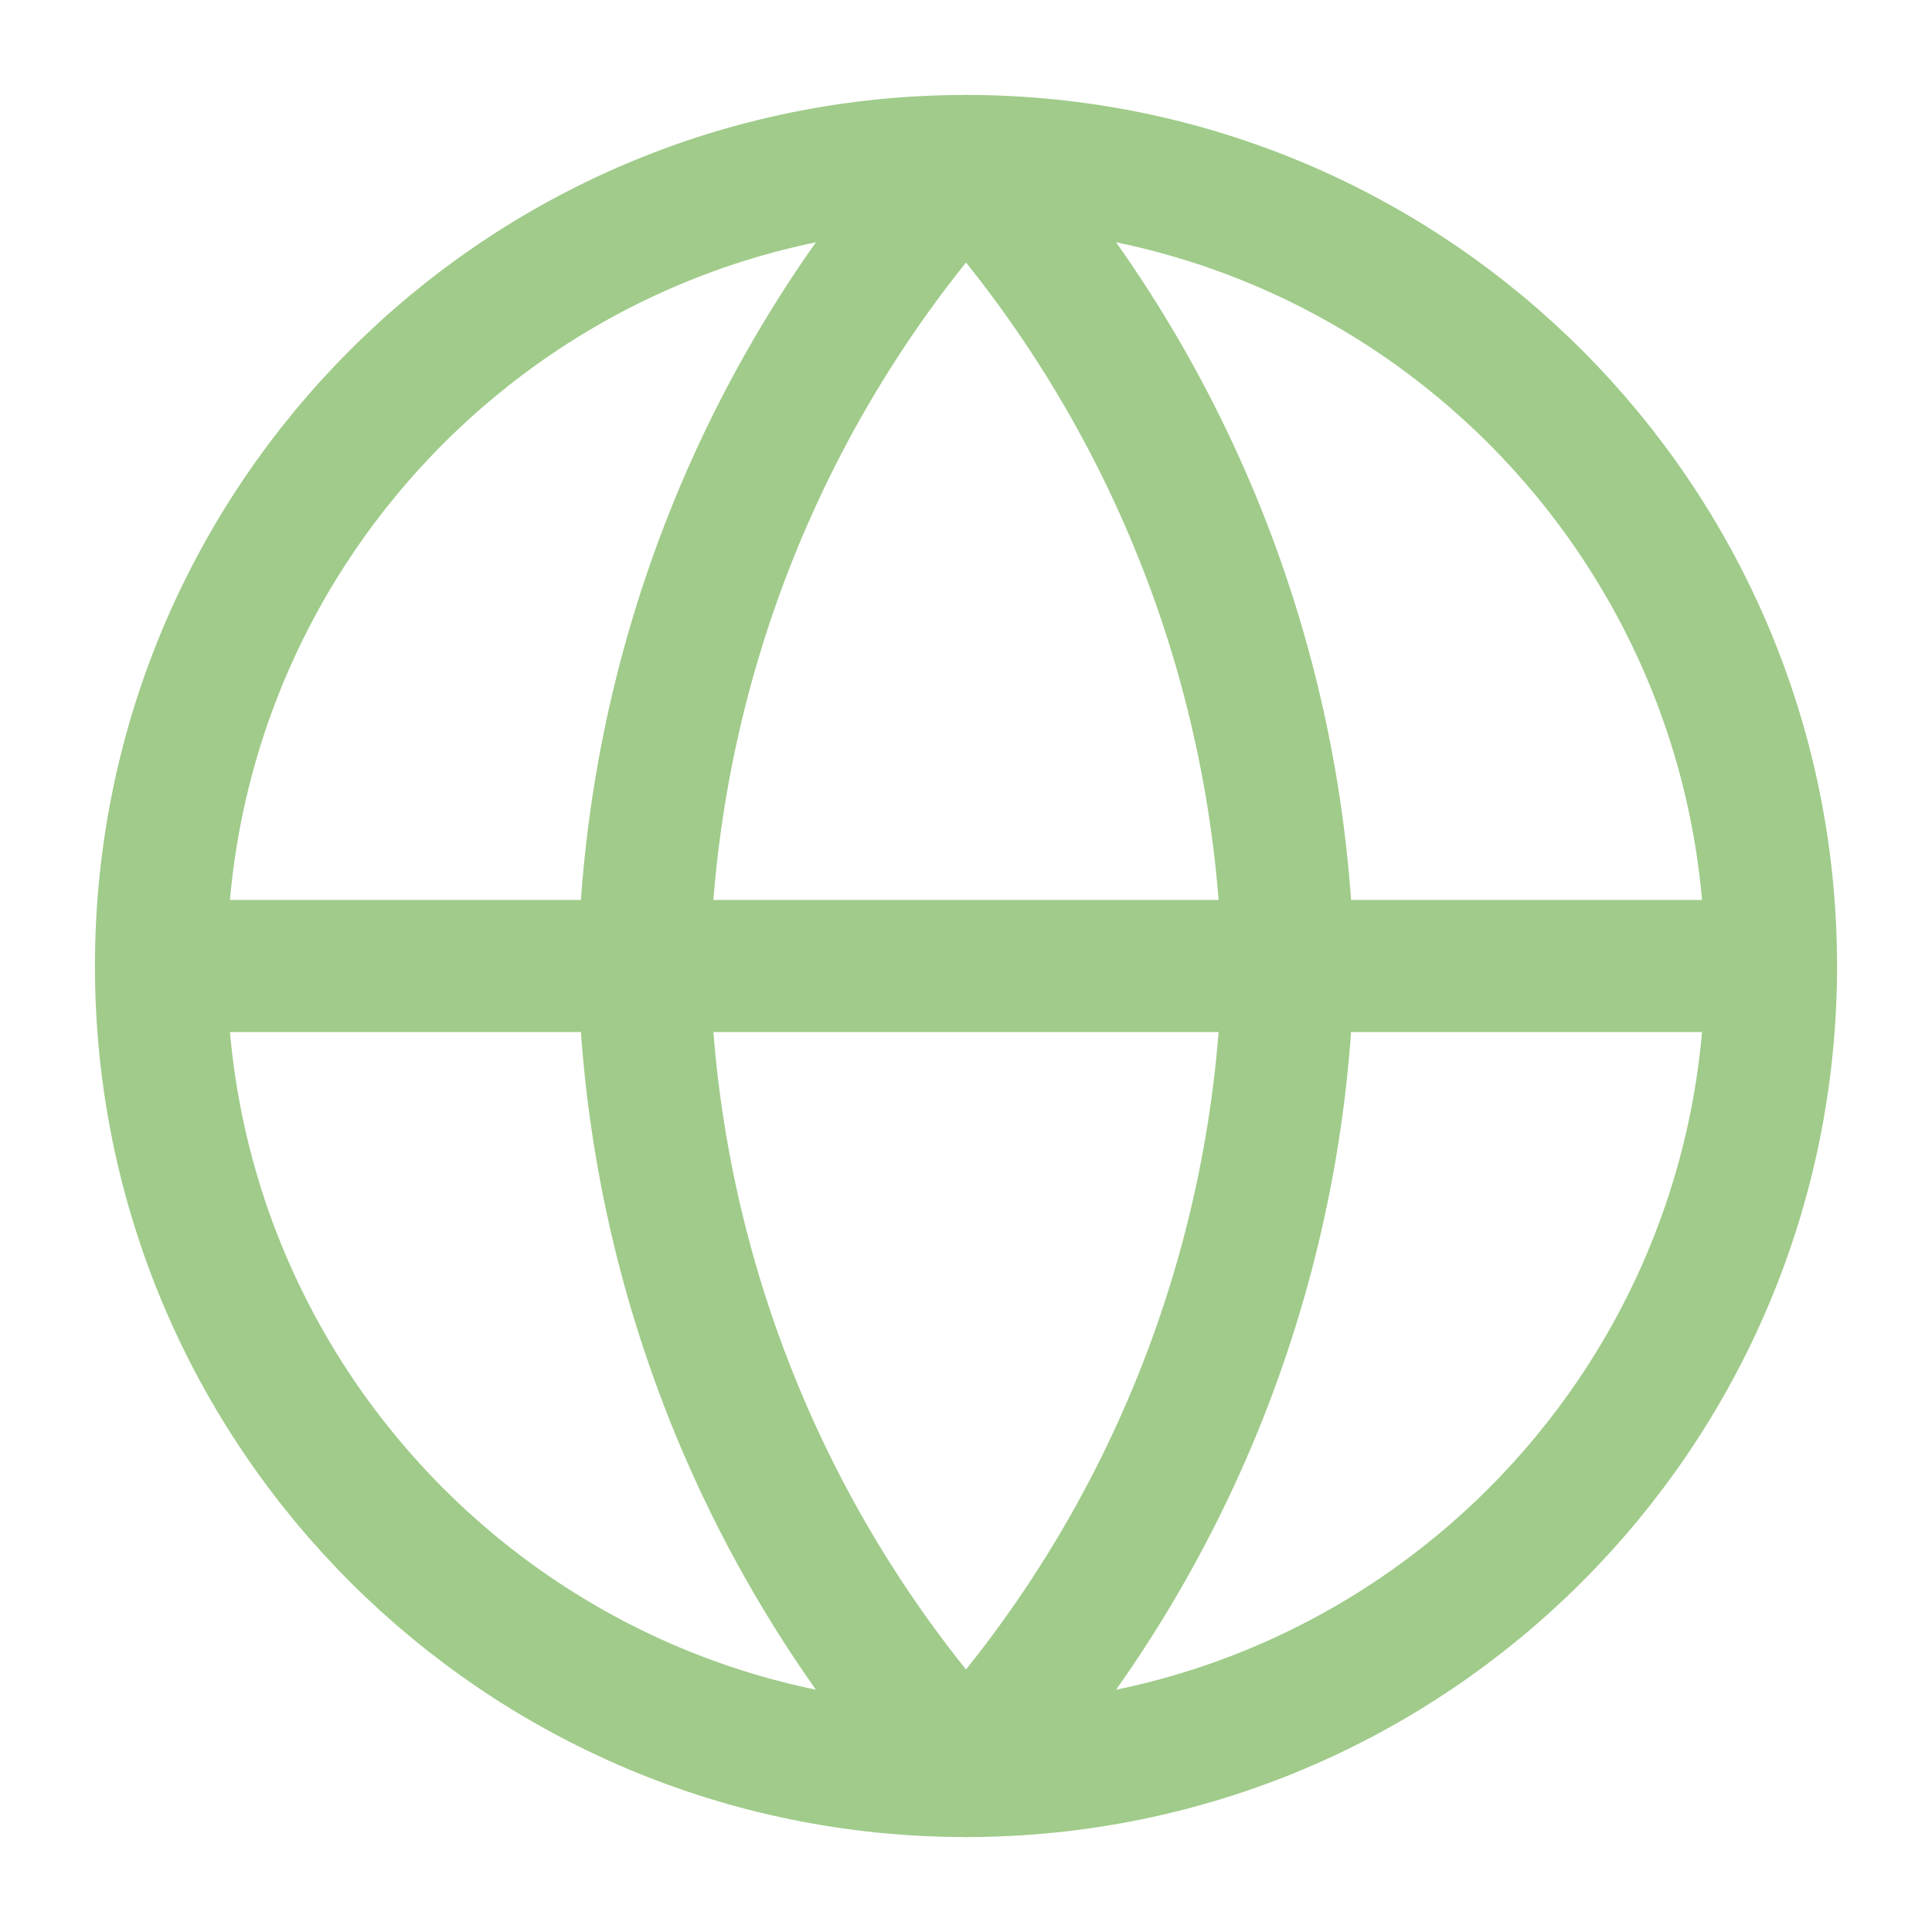 <svg width="117" height="117" viewBox="0 0 117 117" fill="none" xmlns="http://www.w3.org/2000/svg">
<path d="M58.5 107.25C85.424 107.25 107.25 85.424 107.25 58.5C107.25 31.576 85.424 9.75 58.5 9.75C31.576 9.75 9.75 31.576 9.75 58.5C9.75 85.424 31.576 107.25 58.5 107.25Z" stroke="#A0CB8A" stroke-width="8" stroke-linecap="round" stroke-linejoin="round"/>
<path d="M9.75 58.5H107.25" stroke="#A0CB8A" stroke-width="8" stroke-linecap="round" stroke-linejoin="round"/>
<path d="M58.5 9.75C70.694 23.099 77.623 40.424 78 58.5C77.623 76.576 70.694 93.9 58.5 107.25C46.306 93.9 39.377 76.576 39 58.5C39.377 40.424 46.306 23.099 58.5 9.75V9.75Z" stroke="#A0CB8A" stroke-width="8" stroke-linecap="round" stroke-linejoin="round"/>
</svg>
